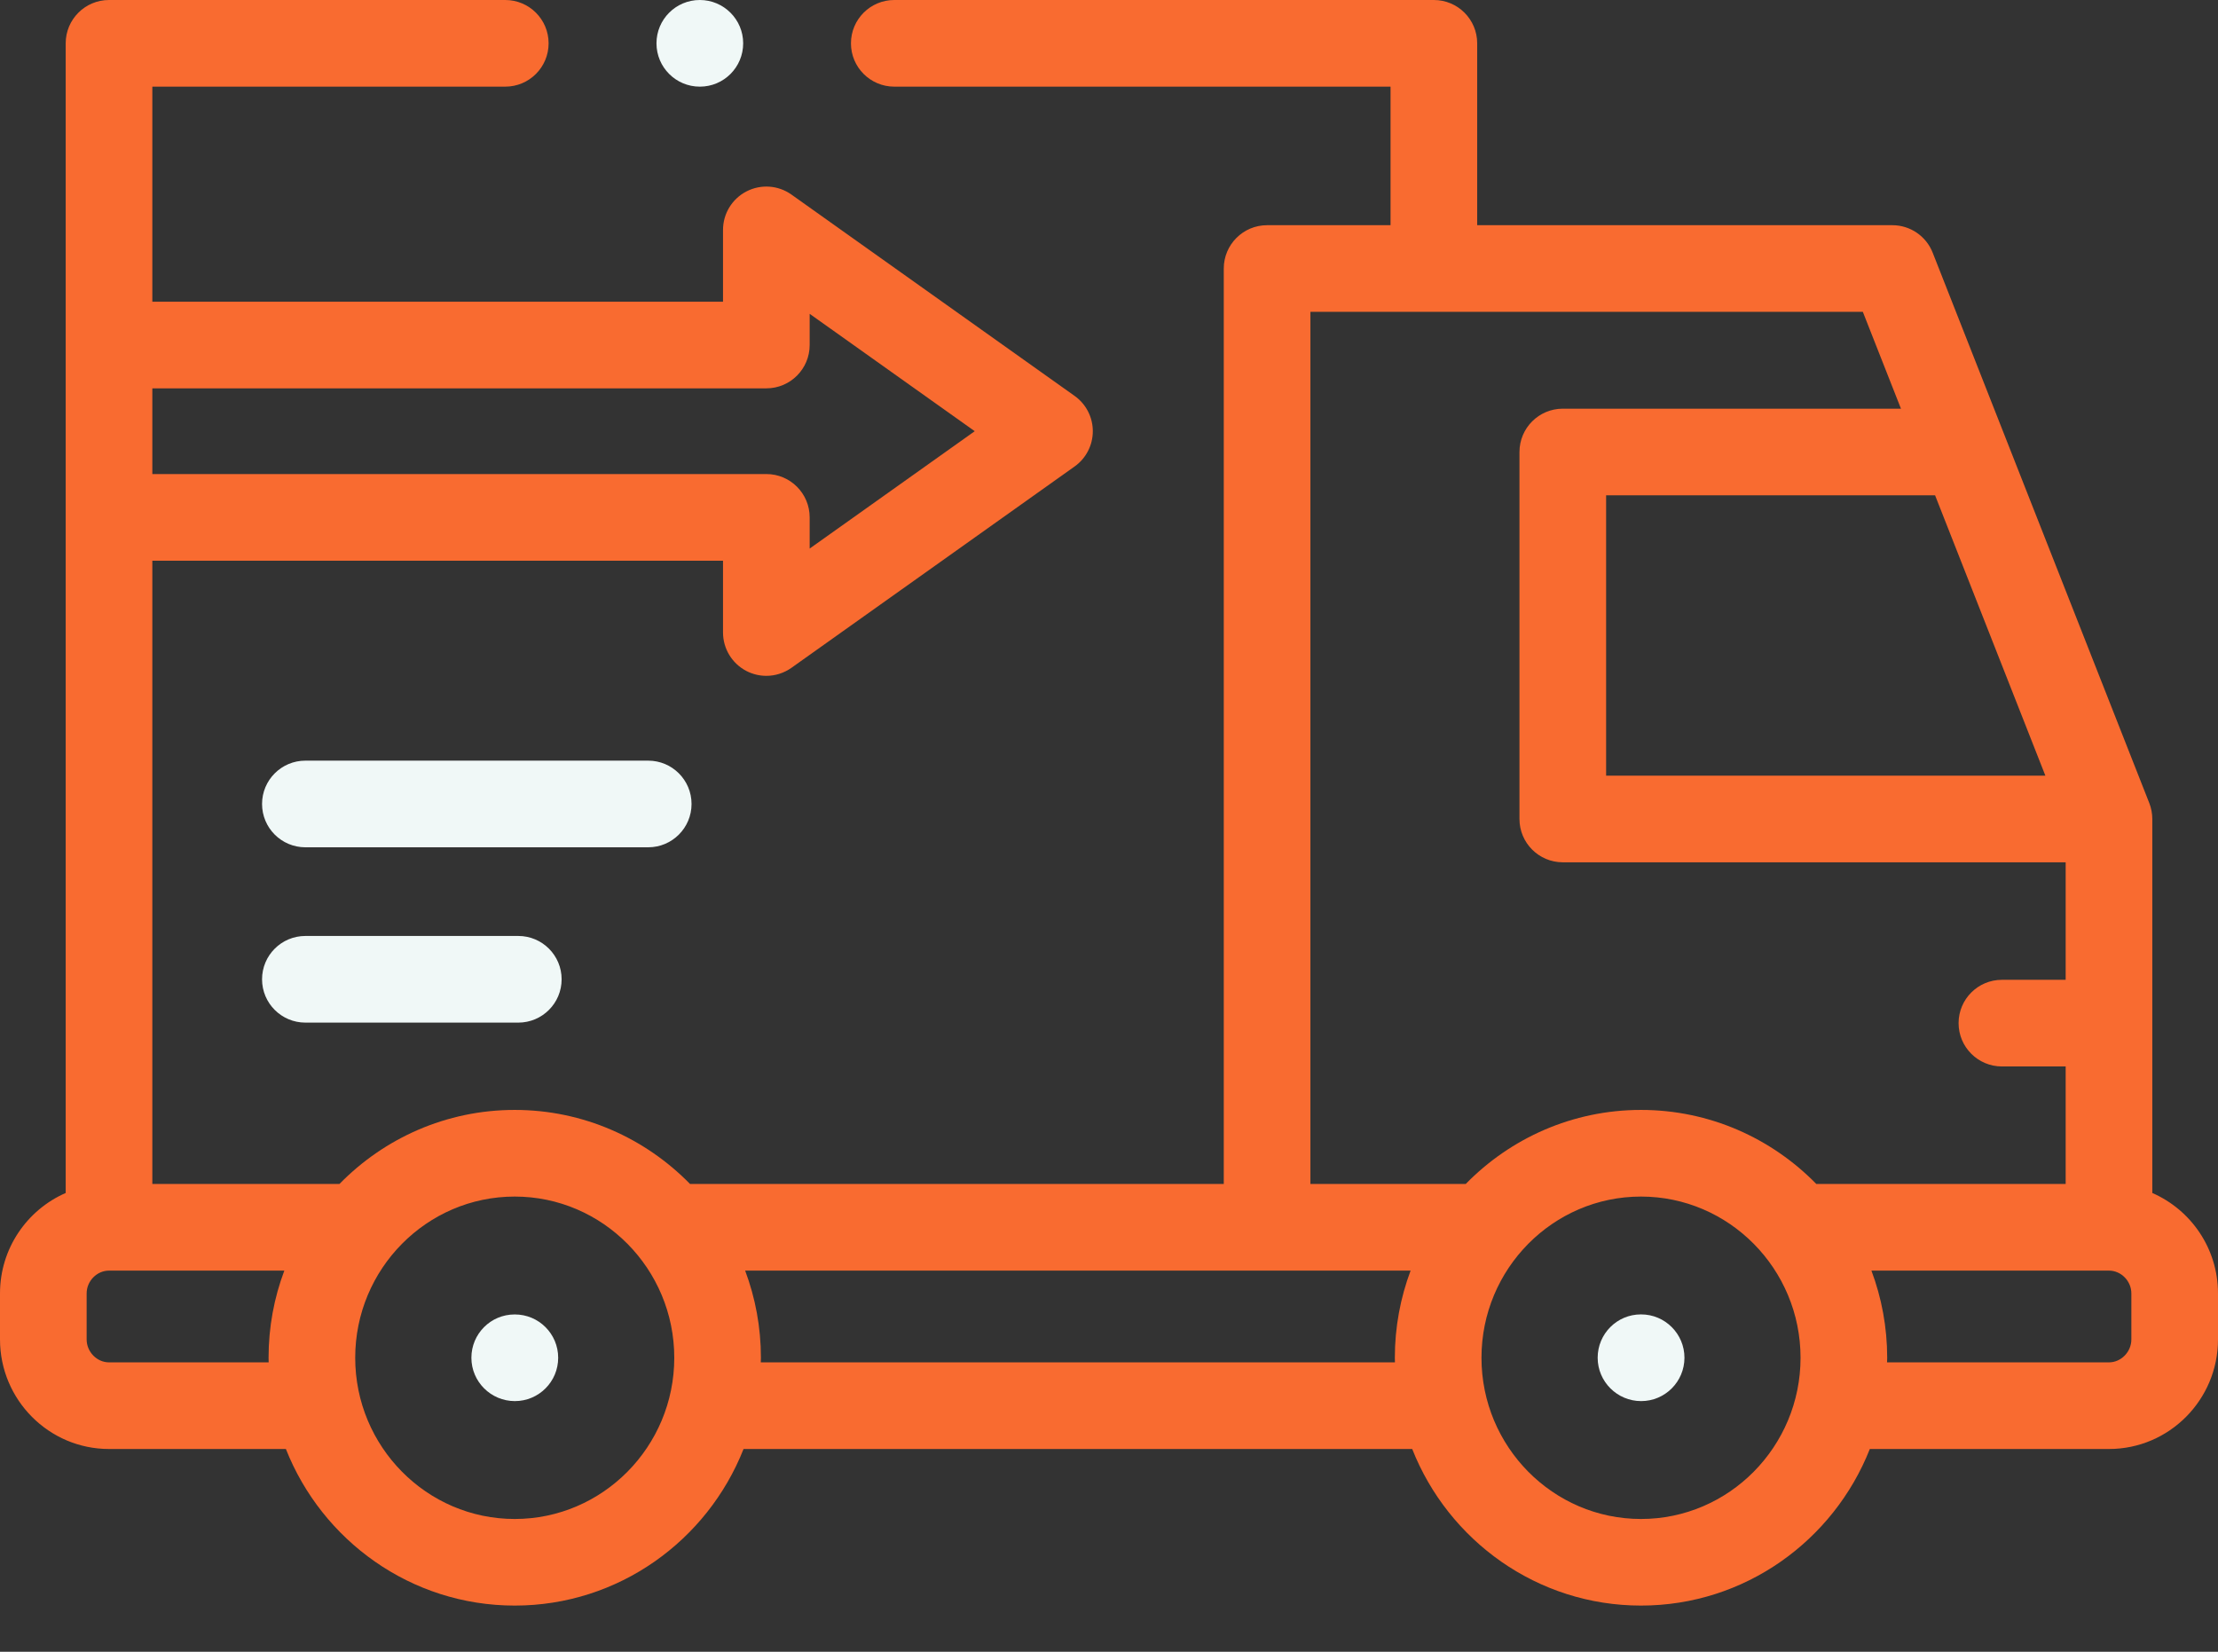 <svg width="47" height="35" viewBox="0 0 47 35" fill="none" xmlns="http://www.w3.org/2000/svg">
<rect x="0" y="0" width="47" height="35" fill="#333333" stroke="none"/>
<path d="M10.91 29.689C10.403 29.689 9.989 29.278 9.989 28.771C9.989 28.264 10.398 27.853 10.905 27.853H10.91C11.417 27.853 11.828 28.264 11.828 28.771C11.828 29.278 11.417 29.689 10.91 29.689Z" fill="#F0F8F7"/>
<path d="M45.608 25.279V17.354C45.608 17.24 45.586 17.123 45.544 17.017L40.954 5.354C40.816 5.003 40.477 4.772 40.1 4.772H31.302V0.918C31.302 0.411 30.891 0 30.384 0H18.95C18.443 0 18.032 0.411 18.032 0.918C18.032 1.425 18.443 1.836 18.95 1.836H29.466V4.772H26.85C26.343 4.772 25.932 5.183 25.932 5.69V25.088H14.622C13.675 24.12 12.36 23.519 10.907 23.519C9.455 23.519 8.14 24.12 7.193 25.088H3.228V11.881H15.321V13.403C15.321 13.746 15.513 14.061 15.818 14.219C15.951 14.287 16.095 14.321 16.239 14.321C16.426 14.321 16.612 14.263 16.771 14.151L22.771 9.885C23.013 9.713 23.157 9.434 23.157 9.137C23.157 8.84 23.013 8.561 22.771 8.389L16.771 4.123C16.491 3.924 16.123 3.898 15.818 4.056C15.513 4.213 15.321 4.528 15.321 4.871V6.393H3.228V1.836H10.707C11.214 1.836 11.625 1.425 11.625 0.918C11.625 0.411 11.214 0 10.707 0H2.31C1.803 0 1.392 0.411 1.392 0.918V25.279C0.574 25.636 0 26.455 0 27.407V28.382C0 29.662 1.036 30.704 2.31 30.704H6.058C6.825 32.645 8.709 34.022 10.907 34.022C13.106 34.022 14.99 32.645 15.756 30.704H29.925C30.691 32.645 32.575 34.022 34.773 34.022C36.972 34.022 38.856 32.645 39.622 30.704H44.69C45.964 30.704 47 29.662 47 28.382V27.407C47 26.455 46.426 25.636 45.608 25.279ZM3.228 8.229H16.239C16.746 8.229 17.157 7.818 17.157 7.311V6.65L20.655 9.137L17.157 11.624V10.963C17.157 10.456 16.746 10.045 16.239 10.045H3.228V8.229ZM5.693 28.868H2.31C2.053 28.868 1.836 28.646 1.836 28.382V27.407C1.836 27.145 2.053 26.924 2.31 26.924H6.025C5.809 27.498 5.691 28.121 5.691 28.771C5.691 28.803 5.693 28.835 5.693 28.868ZM10.907 32.187C9.043 32.187 7.527 30.654 7.527 28.771C7.527 26.887 9.043 25.355 10.907 25.355C12.771 25.355 14.288 26.887 14.288 28.771C14.288 30.654 12.771 32.187 10.907 32.187ZM43.342 16.436H34.034V10.496H41.005L43.342 16.436ZM27.768 6.608H39.474L40.282 8.66H33.116C32.609 8.66 32.198 9.071 32.198 9.578V17.354C32.198 17.861 32.609 18.272 33.116 18.272H43.772V20.762H42.421C41.914 20.762 41.503 21.173 41.503 21.68C41.503 22.187 41.914 22.598 42.421 22.598H43.772V25.088H38.488C37.541 24.12 36.226 23.519 34.773 23.519C33.321 23.519 32.006 24.12 31.059 25.088H27.768V6.608ZM16.121 28.868C16.122 28.835 16.124 28.803 16.124 28.771C16.124 28.121 16.005 27.498 15.79 26.924H29.891C29.676 27.498 29.557 28.121 29.557 28.771C29.557 28.803 29.559 28.835 29.559 28.868H16.121ZM34.773 32.187C32.909 32.187 31.393 30.654 31.393 28.771C31.393 26.887 32.909 25.355 34.773 25.355C36.637 25.355 38.154 26.887 38.154 28.771C38.154 30.654 36.637 32.187 34.773 32.187ZM45.164 28.382C45.164 28.646 44.947 28.868 44.69 28.868H39.987C39.988 28.835 39.99 28.803 39.99 28.771C39.99 28.121 39.871 27.498 39.656 26.924H44.69C44.947 26.924 45.164 27.145 45.164 27.407V28.382H45.164Z" fill="#F96B30"/>
<path d="M34.776 27.852H34.771C34.264 27.852 33.855 28.264 33.855 28.77C33.855 29.277 34.269 29.689 34.776 29.689C35.283 29.689 35.694 29.277 35.694 28.77C35.694 28.264 35.283 27.852 34.776 27.852Z" fill="#F0F8F7"/>
<path d="M6.471 19.833C5.964 19.833 5.553 20.244 5.553 20.751C5.553 21.258 5.964 21.669 6.471 21.669H10.983C11.49 21.669 11.901 21.258 11.901 20.751C11.901 20.244 11.49 19.833 10.983 19.833H6.471Z" fill="#F0F8F7"/>
<path d="M14.654 17.036C14.654 16.529 14.243 16.118 13.736 16.118H6.471C5.964 16.118 5.553 16.529 5.553 17.036C5.553 17.543 5.964 17.954 6.471 17.954H13.736C14.243 17.954 14.654 17.543 14.654 17.036Z" fill="#F0F8F7"/>
<path d="M14.829 1.836H14.831C15.338 1.836 15.748 1.425 15.748 0.918C15.748 0.411 15.336 0 14.829 0C14.322 0 13.911 0.411 13.911 0.918C13.911 1.425 14.322 1.836 14.829 1.836Z" fill="#F0F8F7"/>
</svg>
